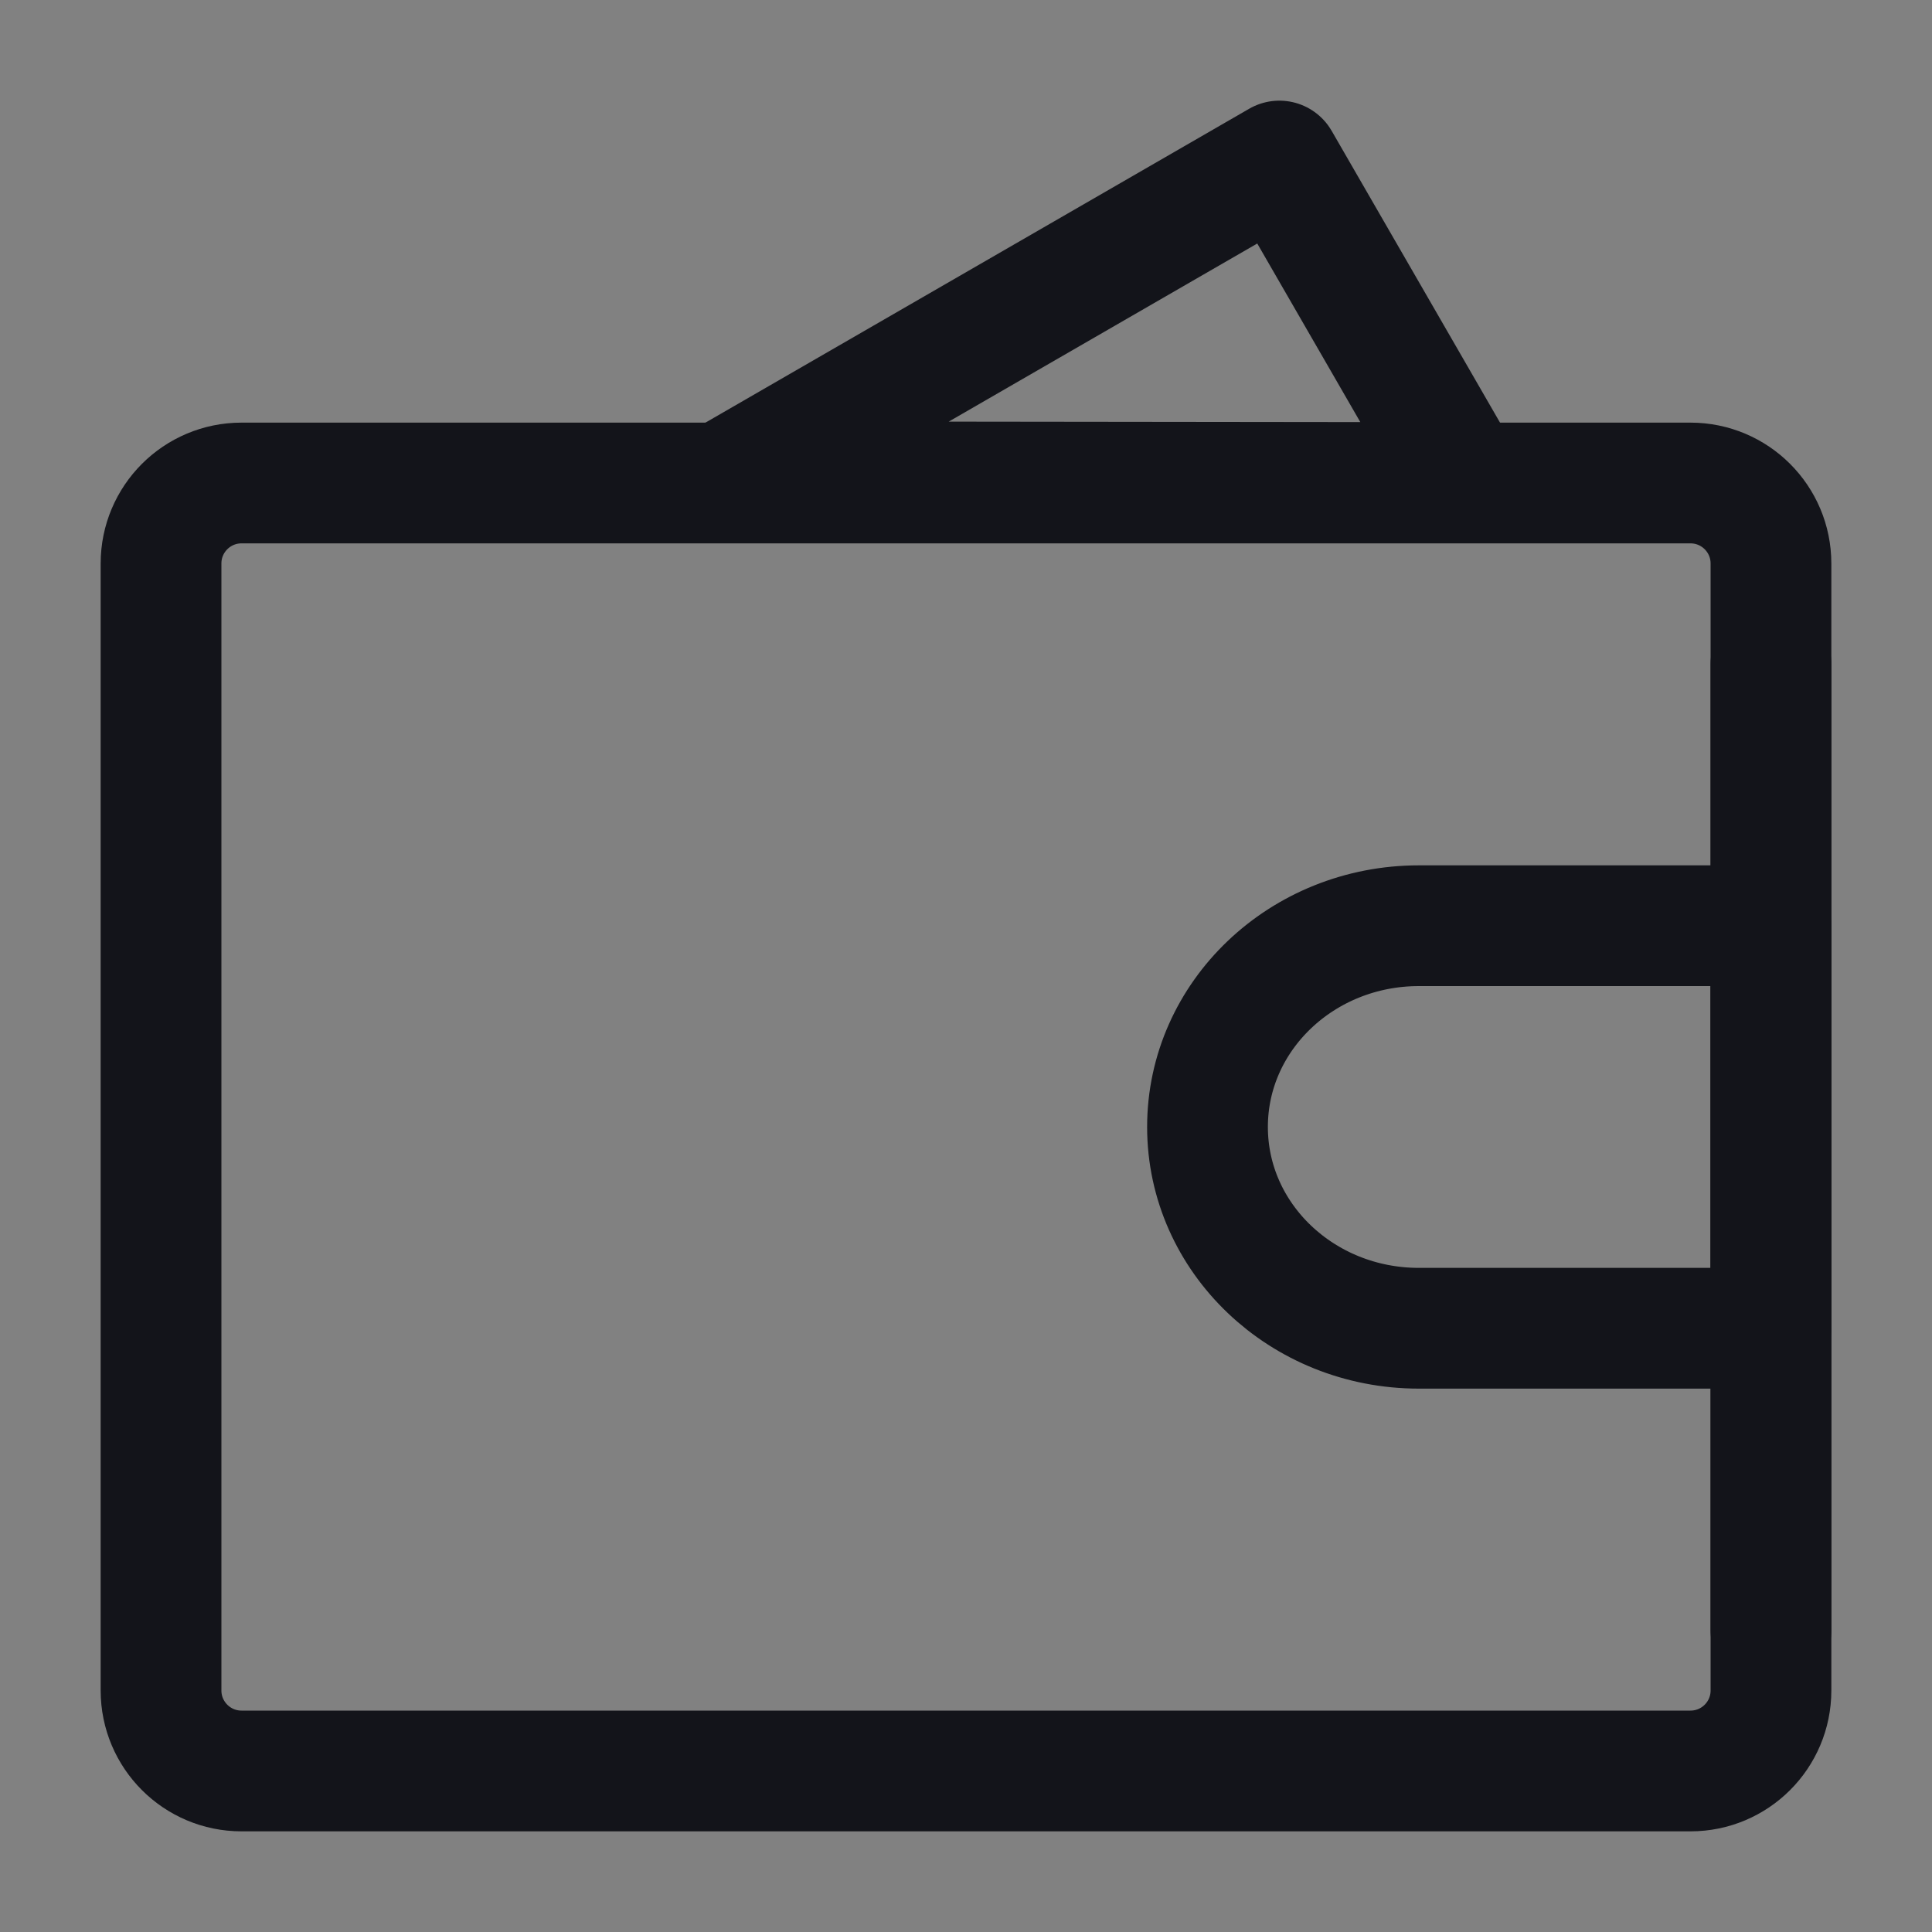 <svg xmlns="http://www.w3.org/2000/svg" width="20" height="20" fill="none" viewBox="0 0 20 20"><rect x="0" y="0" width="20" height="20" fill="#808080" stroke="none"/><path fill="#fff" fill-opacity=".01" d="M20 0H0V20H20V0Z"/><path fill-rule="evenodd" stroke="#13141A" stroke-linecap="round" stroke-linejoin="round" stroke-width="1.25" d="M7.493 4.987L13.244 1.667L15.165 4.996L7.493 4.987Z" clip-rule="evenodd"/><path stroke="#13141A" stroke-linejoin="round" stroke-width="1.25" d="M1.667 5.833C1.667 5.373 2.04 5 2.5 5H17.5C17.96 5 18.333 5.373 18.333 5.833V17.5C18.333 17.96 17.96 18.333 17.5 18.333H2.5C2.04 18.333 1.667 17.96 1.667 17.5V5.833Z"/><path stroke="#13141A" stroke-linejoin="round" stroke-width="1.25" d="M14.688 13.75H18.333V9.583H14.688C13.479 9.583 12.5 10.516 12.5 11.666C12.5 12.817 13.479 13.75 14.688 13.75Z"/><path stroke="#13141A" stroke-linecap="round" stroke-width="1.25" d="M18.333 6.875V16.875"/></svg>